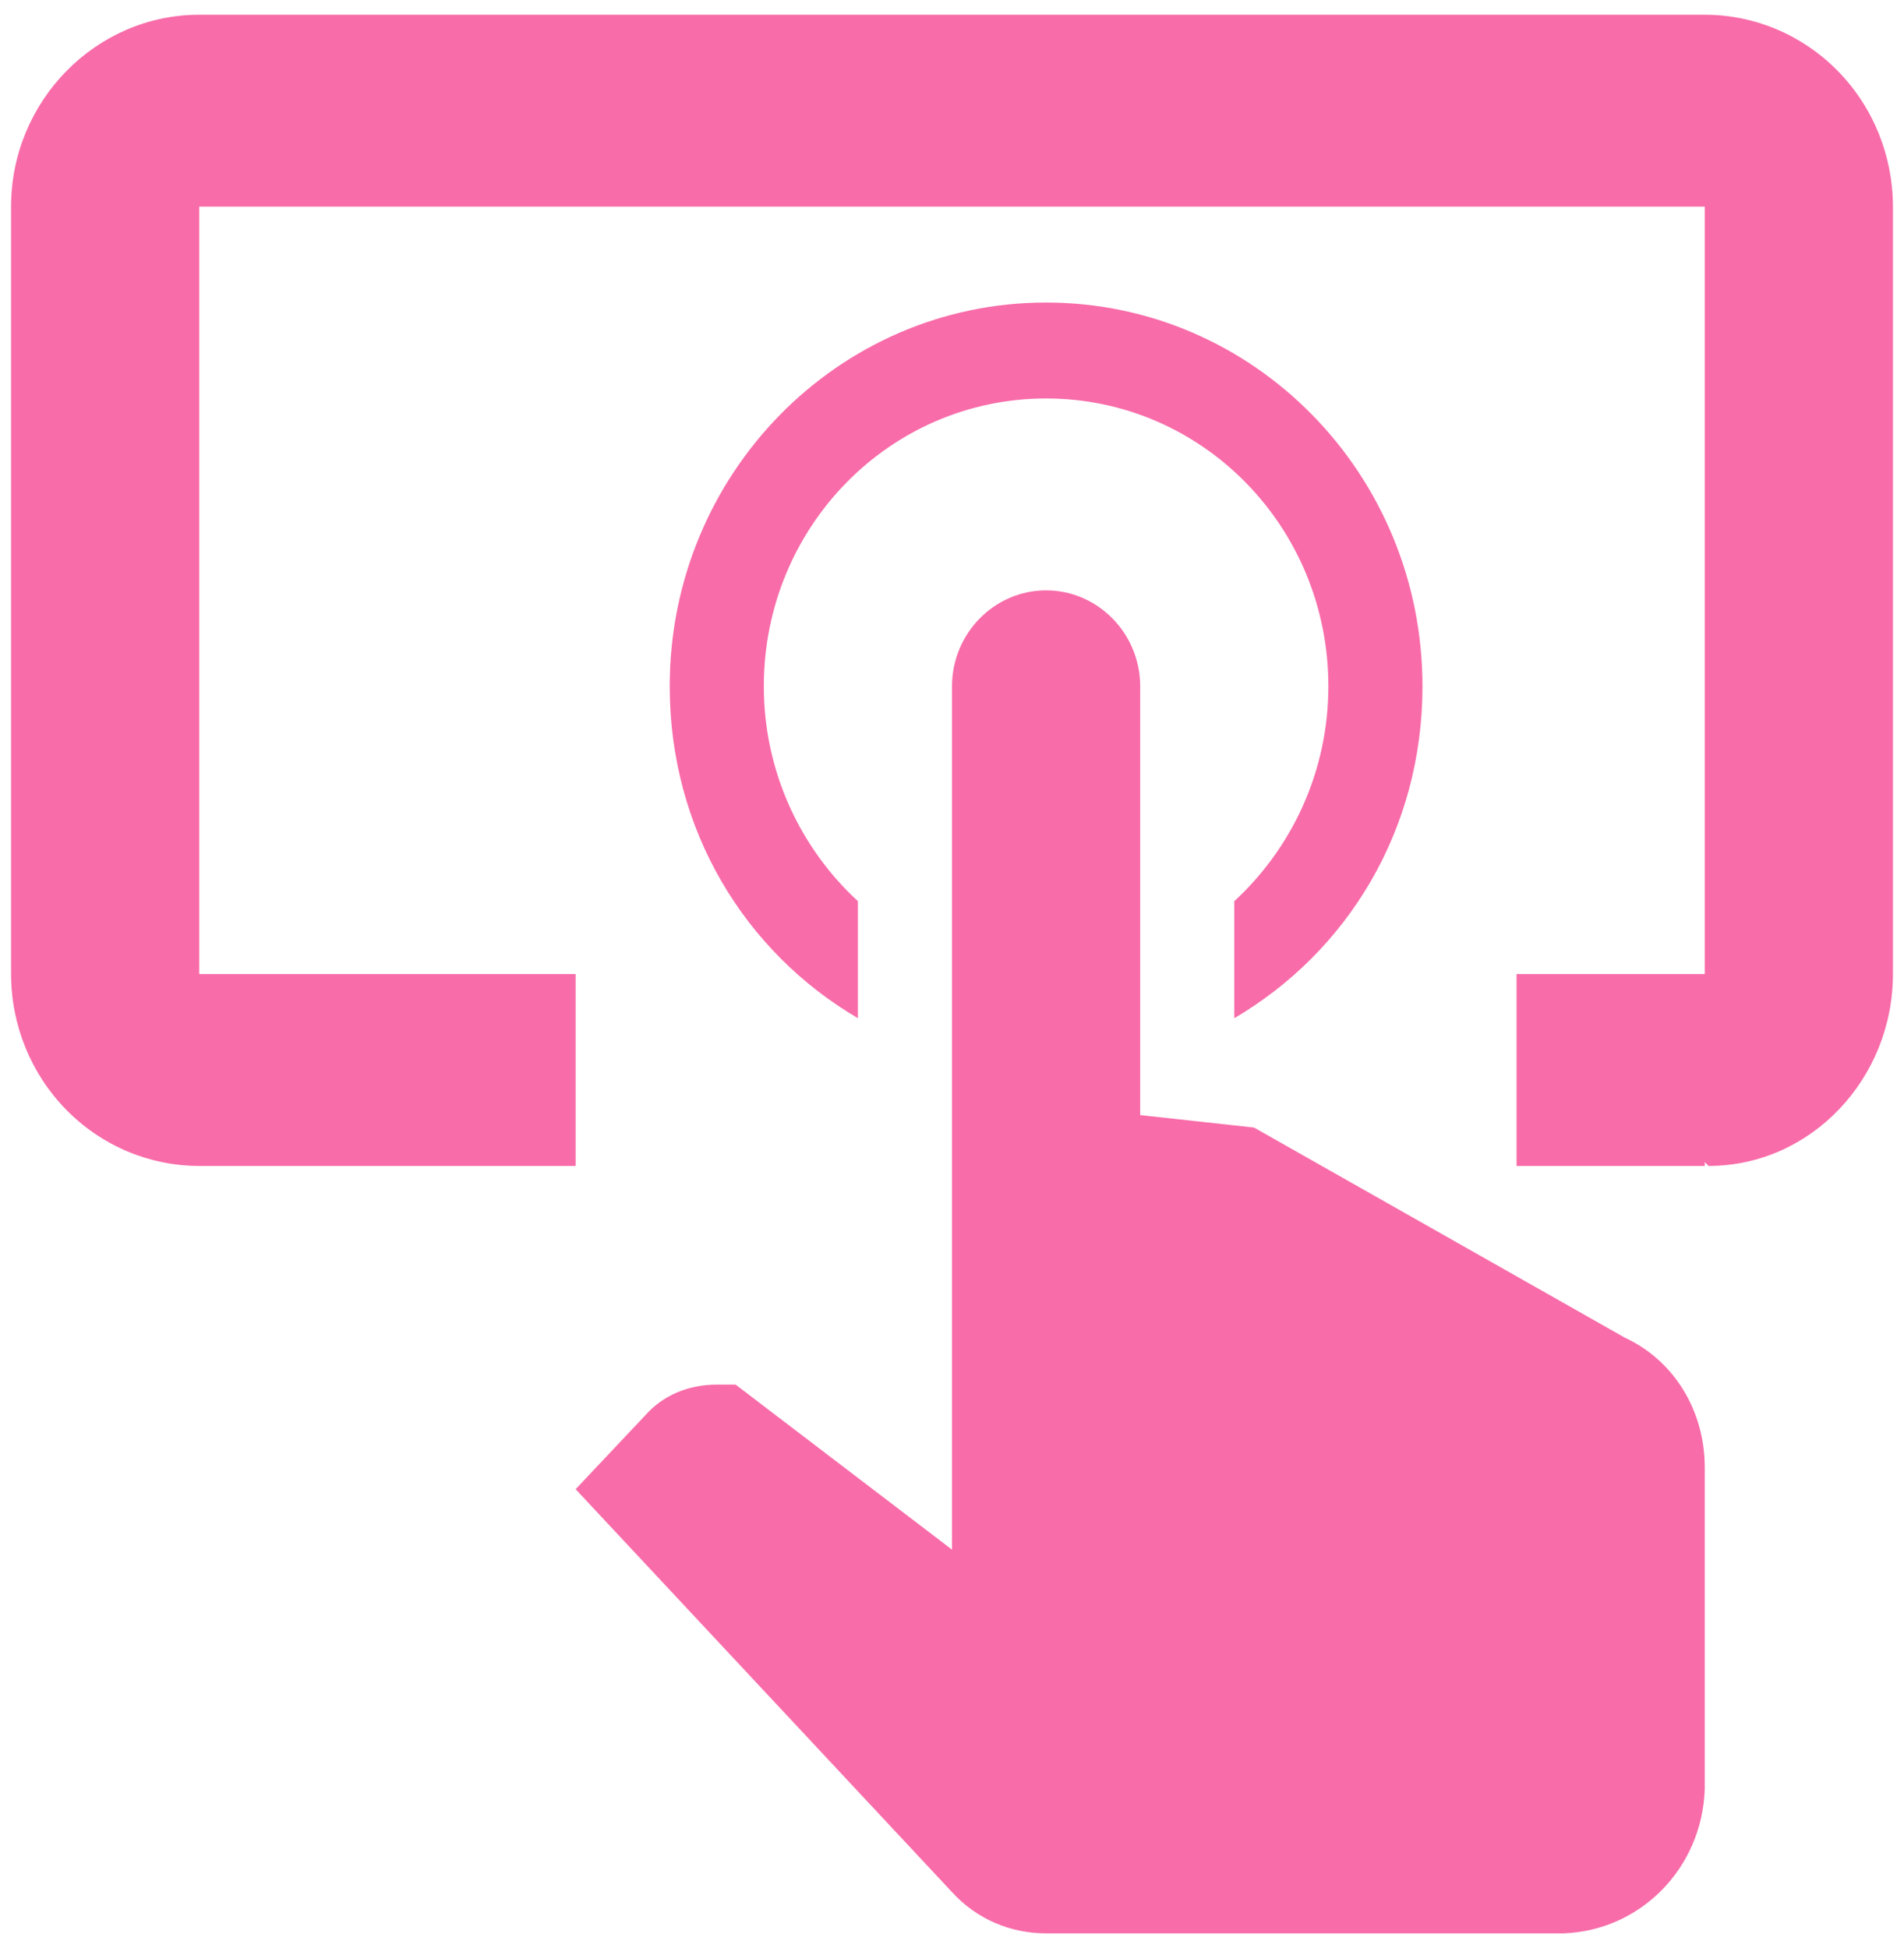 <svg width="43" height="44" viewBox="0 0 43 44" fill="none" xmlns="http://www.w3.org/2000/svg">
<path d="M23.625 6.833C28.321 6.833 32.125 10.712 32.125 15.5C32.125 18.75 30.425 21.502 27.875 22.997V20.354C29.171 19.162 30 17.428 30 15.5C30 11.903 27.152 9 23.625 9C20.098 9 17.25 11.903 17.25 15.5C17.25 17.428 18.079 19.162 19.375 20.354V22.997C16.825 21.502 15.125 18.75 15.125 15.5C15.125 10.712 18.929 6.833 23.625 6.833ZM38.5 40.417C38.436 42.194 37.055 43.602 35.312 43.667H23.625C22.817 43.667 22.052 43.342 21.5 42.735L13 33.635L14.572 31.967C14.976 31.512 15.55 31.273 16.188 31.273H16.613L21.5 35V15.5C21.5 14.309 22.456 13.334 23.625 13.334C24.794 13.334 25.75 14.309 25.75 15.5V25.185L28.321 25.467L36.694 30.212C37.82 30.732 38.5 31.88 38.5 33.137V40.417ZM38.5 0.333H4.5C2.163 0.333 0.25 2.284 0.25 4.667V22C0.25 23.149 0.698 24.252 1.495 25.064C2.292 25.877 3.373 26.334 4.5 26.334H13V22H4.5V4.667H38.5V22H34.25V26.334H38.5V26.247L38.585 26.334C40.901 26.334 42.75 24.362 42.75 22V4.667C42.75 3.518 42.302 2.415 41.505 1.603C40.708 0.79 39.627 0.333 38.5 0.333Z" fill="#F86CA9"/>
</svg>
